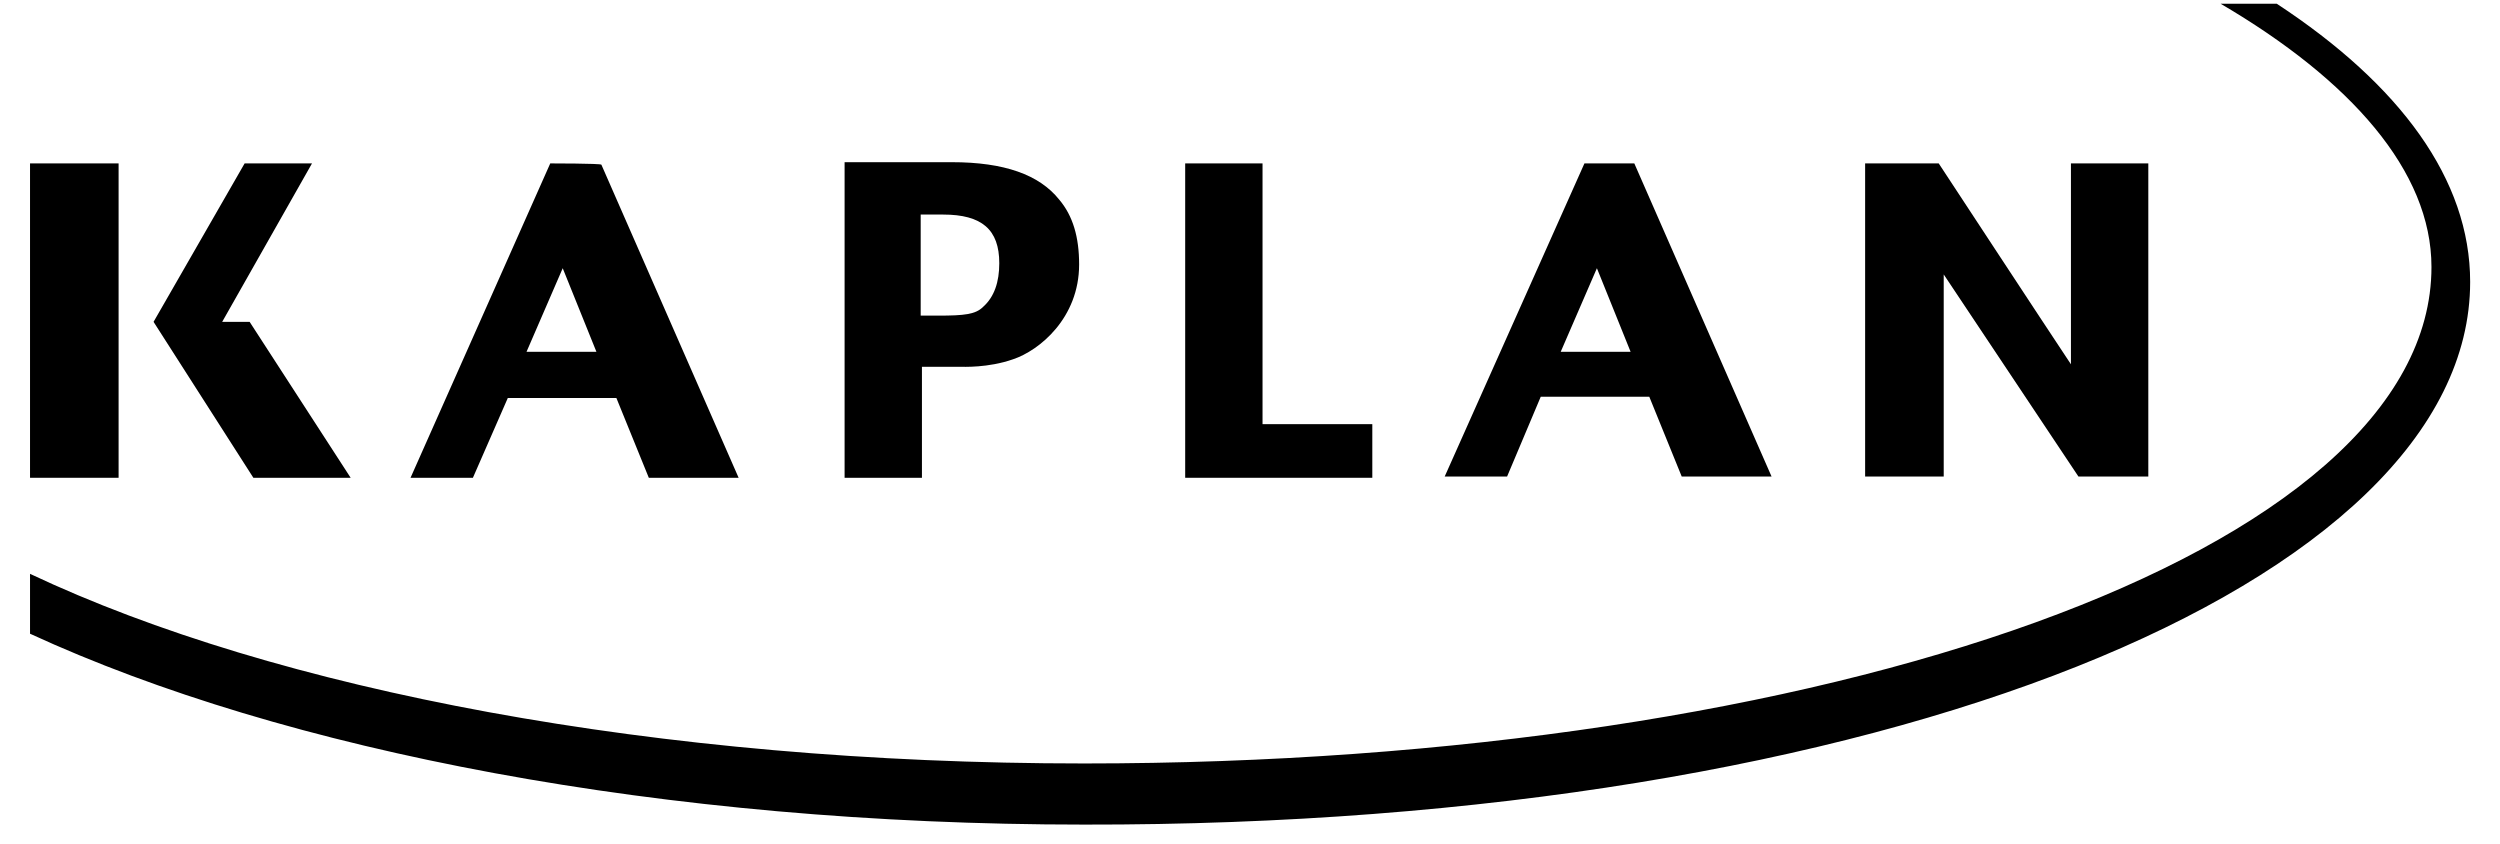 <svg width="80" height="27" viewBox="0 0 80 27" fill="none" xmlns="http://www.w3.org/2000/svg">
<g clip-path="url(#clip0)">
<path d="M0.961 5.229V15.289H3.795V5.229H0.961Z" fill="#000000"/>
<path d="M7.988 10.299H7.11L9.984 5.229H7.828L4.914 10.299L8.108 15.289H11.221L7.988 10.299Z" fill="#000000"/>
<path d="M66.27 5.229C66.27 5.229 66.27 10.259 66.27 11.657C65.472 10.459 62.039 5.229 62.039 5.229H59.684V15.249H62.199C62.199 15.249 62.199 10.18 62.199 8.782C62.997 9.98 66.51 15.249 66.51 15.249H68.746V5.229H66.27Z" fill="#000000"/>
<path d="M40.401 5.229H37.926V15.289H43.914V13.573H40.401V5.229Z" fill="#000000"/>
<path d="M17.608 5.229L13.137 15.289H15.133L16.25 12.735H19.724L20.762 15.289H23.636L19.244 5.269C19.205 5.229 17.608 5.229 17.608 5.229ZM19.085 11.257H16.849L18.007 8.583L19.085 11.257Z" fill="#000000"/>
<path d="M50.702 5.229L46.23 15.249H48.227L49.304 12.695H52.777L53.815 15.249H56.69L52.298 5.229C52.258 5.229 50.702 5.229 50.702 5.229ZM52.179 11.257H49.943L51.101 8.583L52.179 11.257Z" fill="#000000"/>
<path d="M27.027 5.19V15.29H29.502C29.502 15.29 29.502 12.216 29.502 11.737C29.702 11.737 30.7 11.737 30.7 11.737C30.82 11.737 31.618 11.777 32.417 11.497C33.255 11.218 34.532 10.18 34.532 8.463C34.532 7.585 34.333 6.906 33.894 6.387C33.255 5.589 32.137 5.19 30.46 5.19H27.027ZM30.181 6.866C31.419 6.866 31.977 7.345 31.977 8.423C31.977 9.022 31.818 9.501 31.459 9.82C31.219 10.06 30.86 10.1 30.021 10.1C30.021 10.1 29.662 10.1 29.462 10.1C29.462 9.661 29.462 7.305 29.462 6.866C29.702 6.866 30.181 6.866 30.181 6.866Z" fill="#000000"/>
<path fill-rule="evenodd" clip-rule="evenodd" d="M72.857 0.12H71.061C75.212 2.555 77.807 5.469 77.807 8.543C77.807 17.684 58.406 24.431 34.694 24.431C21.001 24.431 8.825 22.076 0.961 18.363V20.279C9.105 24.032 21.201 26.387 34.694 26.387C60.282 26.427 79.045 18.643 79.045 9.022C79.045 5.748 76.809 2.714 72.857 0.12Z" fill="#000000"/>
</g>
<defs>
<clipPath id="clip0">
<rect width="80" height="26.547" fill="white"/>
</clipPath>
</defs>
</svg>
